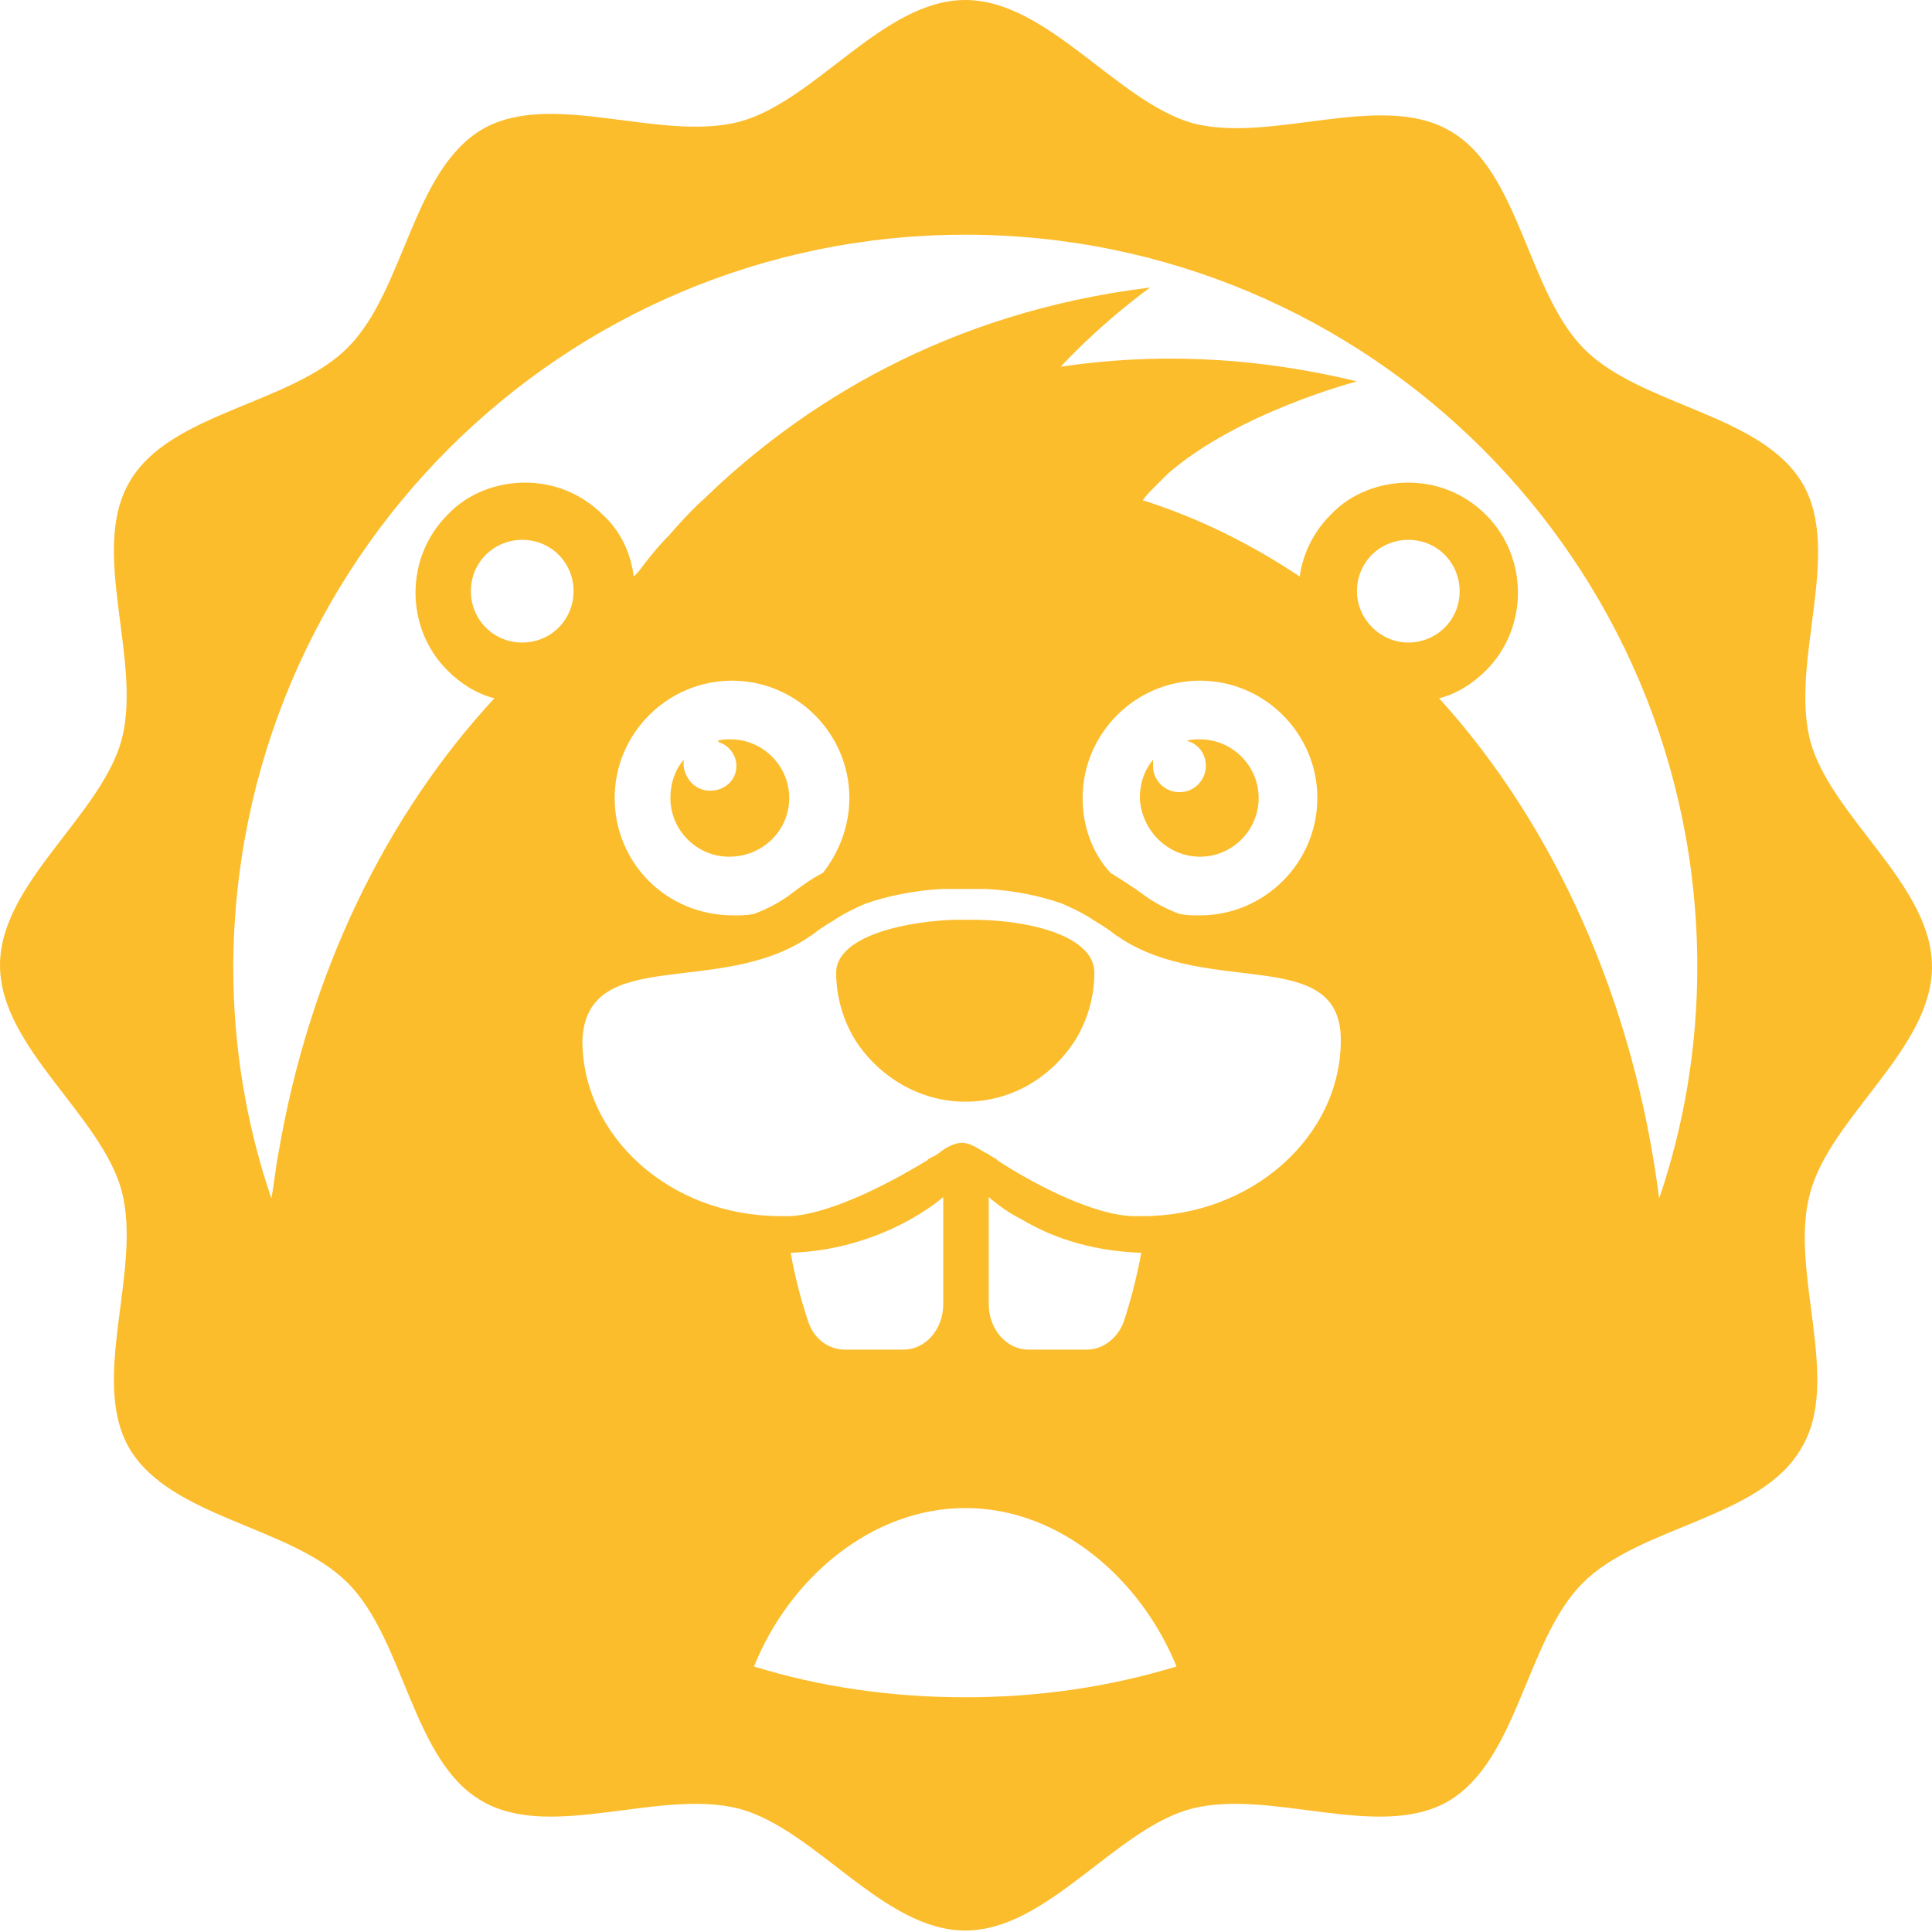 <?xml version="1.0" encoding="utf-8"?>
<!-- Generator: Adobe Illustrator 25.2.0, SVG Export Plug-In . SVG Version: 6.00 Build 0)  -->
<svg version="1.1" id="Layer_1" xmlns="http://www.w3.org/2000/svg" xmlns:xlink="http://www.w3.org/1999/xlink" x="0px" y="0px"
	 viewBox="0 0 131.7 131.7" style="enable-background:new 0 0 131.7 131.7;" xml:space="preserve">
<style type="text/css">
	.st0{fill:#FCBD2C;}
</style>
<g>
	<path class="st0" d="M123.4,81.3c1.4-5.2,8.3-9.8,8.3-15.4s-6.9-10.2-8.3-15.4c-1.4-5.4,2.2-12.8-0.5-17.5
		c-2.8-4.8-11-5.3-14.9-9.2c-3.9-3.9-4.4-12.2-9.2-14.9c-4.7-2.7-12.1,0.9-17.5-0.5C76.1,6.9,71.4,0,65.8,0S55.6,6.9,50.4,8.3
		c-5.4,1.4-12.8-2.2-17.5,0.5c-4.8,2.8-5.3,11-9.2,14.9c-3.9,3.9-12.2,4.4-14.9,9.2c-2.7,4.7,0.9,12.1-0.5,17.5
		C6.9,55.6,0,60.2,0,65.8c0,5.6,6.9,10.2,8.3,15.4c1.4,5.4-2.2,12.8,0.5,17.5c2.8,4.8,11,5.3,14.9,9.2c3.9,3.9,4.4,12.2,9.2,14.9
		c4.7,2.7,12.1-0.9,17.5,0.5c5.2,1.4,9.8,8.3,15.4,8.3c5.6,0,10.2-6.9,15.4-8.3c5.4-1.4,12.8,2.2,17.5-0.5c4.8-2.8,5.3-11,9.2-14.9
		c3.9-3.9,12.2-4.4,14.9-9.2C125.6,94.1,121.9,86.6,123.4,81.3z M113.1,81.7c-1.7-13.4-7.1-25.4-15-34.1c1.2-0.3,2.3-1,3.2-1.9
		c2.9-2.9,2.9-7.7,0-10.6c-1.5-1.5-3.4-2.2-5.3-2.2c-1.9,0-3.9,0.7-5.3,2.2c-1.2,1.2-1.9,2.7-2.1,4.2c-3.3-2.2-6.9-4-10.7-5.2
		c0.2-0.3,0.5-0.6,0.8-0.9c0.3-0.3,0.6-0.6,0.9-0.9c4.8-4.2,12.9-6.3,12.9-6.3c-7.4-1.8-14.2-1.9-20.2-1c3-3.2,6.1-5.4,6.1-5.4
		C64.5,21.3,54.6,27.6,48,34c-0.9,0.8-1.7,1.7-2.4,2.5c-0.8,0.8-1.5,1.7-2.1,2.5c-0.2,0.2-0.3,0.3-0.3,0.3c-0.2-1.6-0.9-3.1-2.1-4.2
		c-1.5-1.5-3.4-2.2-5.3-2.2c-1.9,0-3.9,0.7-5.3,2.2c-2.9,2.9-2.9,7.7,0,10.6c0.9,0.9,2,1.6,3.2,1.9C26.3,55.6,21.1,66.3,19,78.5
		c-0.2,1-0.3,2.1-0.5,3.2c-1.7-5-2.6-10.3-2.6-15.8C16,38.3,38.3,16,65.8,16s49.9,22.3,49.9,49.9C115.7,71.4,114.8,76.7,113.1,81.7z
		 M35.6,43.8c-2,0-3.5-1.6-3.5-3.5c0-2,1.6-3.5,3.5-3.5c2,0,3.5,1.6,3.5,3.5C39.1,42.2,37.6,43.8,35.6,43.8z M55.1,63.9
		c0.1-0.1,0.2-0.1,0.3-0.2c0.5-0.4,1-0.7,1.5-1c0.1-0.1,0.2-0.1,0.3-0.2c0.5-0.3,1.1-0.6,1.8-0.9c1.4-0.5,3.3-0.9,5.2-1
		c0.5,0,1,0,1.5,0s1,0,1.5,0c2,0.1,3.8,0.5,5.2,1c0.7,0.3,1.3,0.6,1.8,0.9c0.1,0.1,0.2,0.1,0.3,0.2c0.5,0.3,1,0.6,1.5,1
		c0.1,0.1,0.2,0.1,0.3,0.2c6.1,4.1,15.1,0.5,15.1,7c0,6.6-6.1,12-13.5,12l0,0c-0.2,0-0.5,0-0.7,0c-3-0.1-7.4-2.6-9.2-3.8
		c0,0-0.1-0.1-0.1-0.1c-0.4-0.2-0.6-0.4-0.7-0.4c-0.5-0.3-1.1-0.7-1.6-0.7s-1.1,0.3-1.6,0.7c-0.1,0.1-0.3,0.2-0.7,0.4
		c0,0-0.1,0.1-0.1,0.1c-1.8,1.1-6.2,3.6-9.3,3.8c-0.2,0-0.4,0-0.7,0c0,0,0,0,0,0c-7.5,0-13.5-5.4-13.5-12C40,64.4,49,68,55.1,63.9z
		 M41.9,54.4c0-4.4,3.6-8,8-8c4.4,0,8,3.6,8,8c0,1.9-0.7,3.7-1.8,5.1c-0.8,0.4-1.6,1-2.4,1.6c-0.7,0.5-1.5,0.9-2.3,1.2
		c-0.5,0.1-0.9,0.1-1.4,0.1C45.4,62.4,41.9,58.8,41.9,54.4z M73.8,54.4c0-4.4,3.6-8,8-8c4.4,0,8,3.6,8,8s-3.6,8-8,8
		c-0.5,0-0.9,0-1.4-0.1c-0.8-0.3-1.6-0.7-2.3-1.2c-0.8-0.6-1.6-1.1-2.4-1.6C74.5,58.2,73.8,56.4,73.8,54.4z M77.8,85.4
		c-0.3,1.6-0.7,3.2-1.2,4.7c-0.4,1.1-1.4,1.9-2.5,1.9h-4c-1.5,0-2.7-1.4-2.7-3.1v-7.3c0.7,0.6,1.4,1.1,2.2,1.5
		C72.1,84.6,74.9,85.3,77.8,85.4z M64.3,81.6v7.3c0,1.7-1.2,3.1-2.7,3.1h-4c-1.1,0-2.1-0.7-2.5-1.9c-0.5-1.5-0.9-3-1.2-4.7
		c2.9-0.1,5.7-0.9,8.2-2.3C62.8,82.7,63.6,82.2,64.3,81.6z M65.8,102.8c6.5,0,12,4.9,14.4,10.8c-4.6,1.4-9.4,2.1-14.4,2.1
		c-5,0-9.9-0.7-14.4-2.1C53.8,107.6,59.4,102.8,65.8,102.8z M92.5,40.3c0-2,1.6-3.5,3.5-3.5c2,0,3.5,1.6,3.5,3.5
		c0,2-1.6,3.5-3.5,3.5C94.1,43.8,92.5,42.2,92.5,40.3z"/>
	<path class="st0" d="M53.8,54.4C53.8,54.4,53.8,54.4,53.8,54.4c0-2.2-1.8-4-4-4c-0.3,0-0.6,0-0.9,0.1c0,0,0.1,0,0.1,0.1
		c0.7,0.2,1.2,0.9,1.2,1.6c0,0,0,0,0,0c0,1-0.8,1.7-1.8,1.7c-1,0-1.7-0.8-1.8-1.7c0,0,0,0,0,0c0-0.1,0-0.2,0-0.3c0,0,0-0.1,0-0.1
		c-0.6,0.7-0.9,1.6-0.9,2.6c0,0,0,0,0,0c0,2.2,1.8,4,4,4C52,58.4,53.8,56.6,53.8,54.4z"/>
	<path class="st0" d="M81.8,58.4c2.2,0,4-1.8,4-4c0-2.2-1.8-4-4-4c-0.3,0-0.6,0-0.9,0.1c0.8,0.2,1.3,0.9,1.3,1.7
		c0,1-0.8,1.8-1.8,1.8c-1,0-1.8-0.8-1.8-1.8c0-0.1,0-0.3,0-0.4c-0.6,0.7-0.9,1.6-0.9,2.6C77.8,56.6,79.6,58.4,81.8,58.4z"/>
	<path class="st0" d="M65.8,75.1c3.2,0,5.9-1.7,7.5-4.2c0.8-1.3,1.3-2.9,1.3-4.6c0-2.3-3.8-3.5-7.9-3.6c-0.3,0-0.6,0-0.9,0
		c-0.3,0-0.6,0-0.9,0c-4.1,0.2-7.9,1.4-7.9,3.6c0,1.7,0.5,3.3,1.3,4.6C59.9,73.4,62.7,75.1,65.8,75.1z"/>
</g>
</svg>
